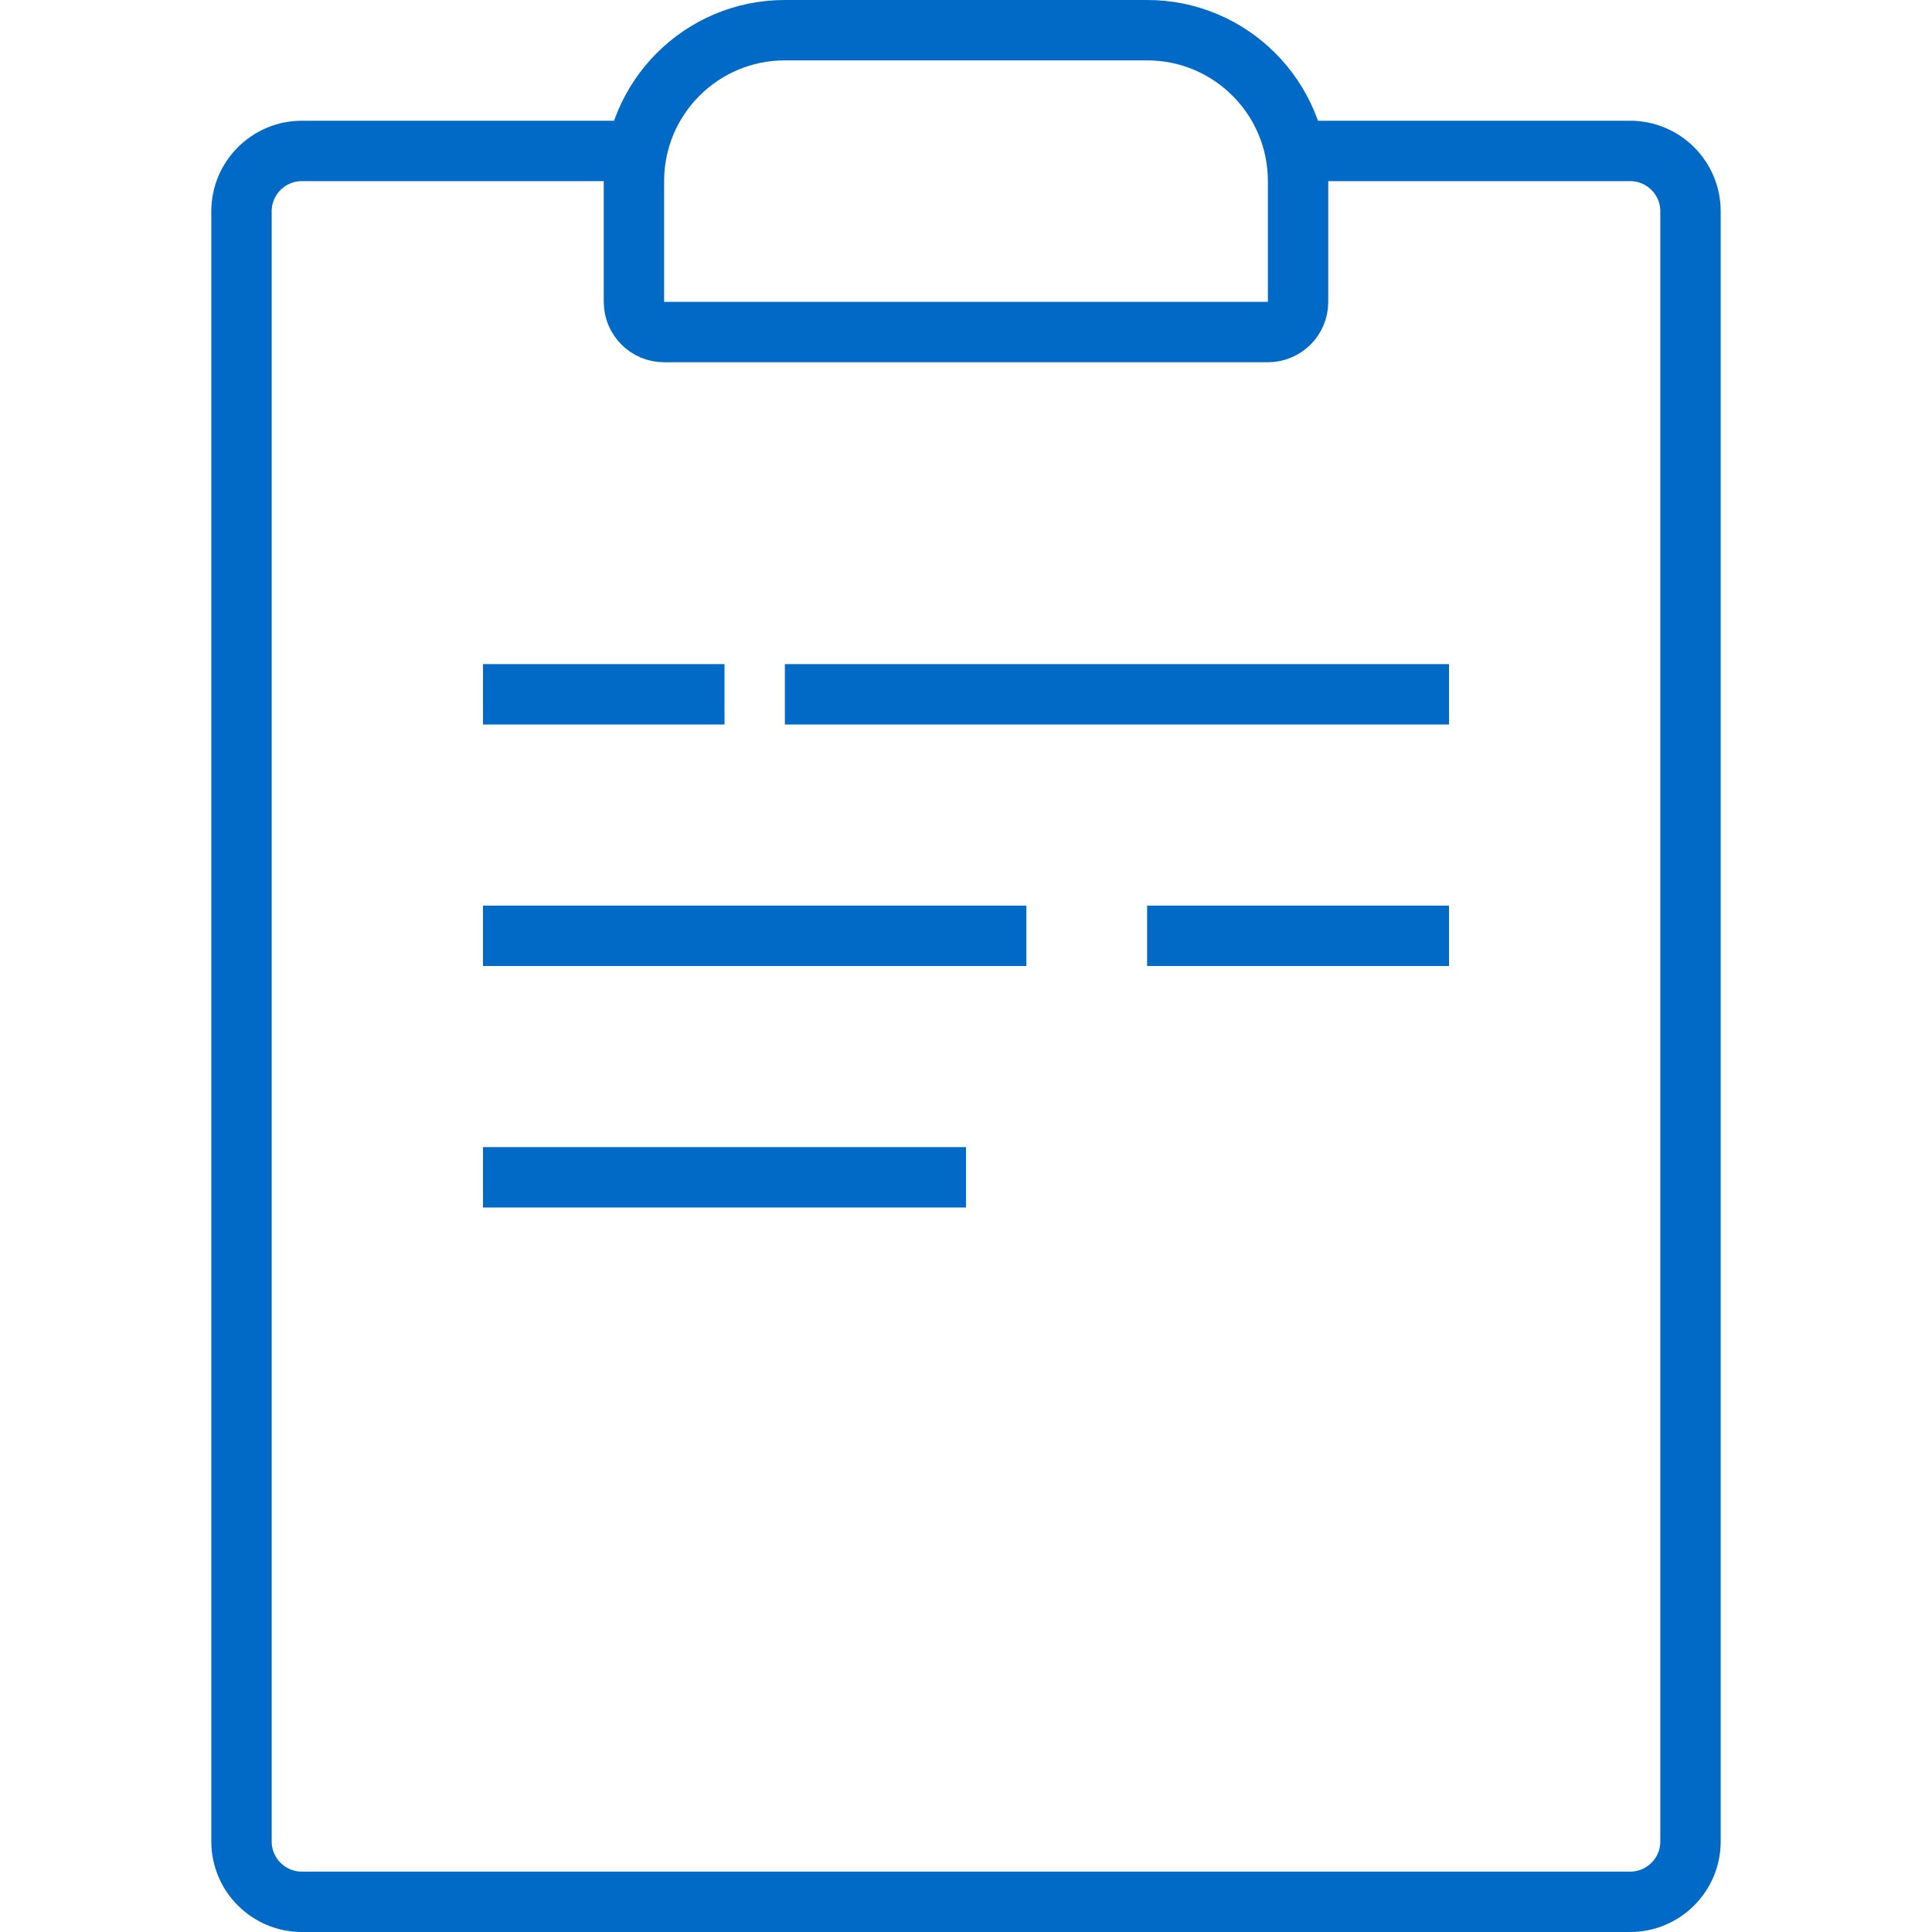 <?xml version="1.0" encoding="UTF-8"?>
<svg viewBox="0 0 32 32" version="1.1" xmlns="http://www.w3.org/2000/svg" xmlns:xlink="http://www.w3.org/1999/xlink">
    <title>job_32x32</title>
    <g stroke="none" stroke-width="1" fill="none" fill-rule="evenodd">
        <path d="M21.5,2.5 L27,2.5 C27.552,2.5 28,2.948 28,3.5 L28,30.5 C28,31.052 27.552,31.5 27,31.5 L5,31.5 C4.448,31.5 4,31.052 4,30.5 L4,3.5 C4,2.948 4.448,2.5 5,2.5 L5,2.5 L10.601,2.5" stroke="#006AC6"></path>
        <path d="M13,0.5 C11.619,0.5 10.5,1.619 10.5,3 L10.5,5 C10.5,5.276 10.724,5.5 11,5.5 L21,5.5 C21.276,5.5 21.5,5.276 21.5,5 L21.5,3 C21.5,1.619 20.381,0.5 19,0.5 L13,0.5 Z" stroke="#006AC6"></path>
        <path d="M8.5,11.5 L11.5,11.5" stroke="#006AC6" stroke-linecap="square"></path>
        <path d="M19.5,15.5 L23.5,15.5" stroke="#006AC6" stroke-linecap="square"></path>
        <path d="M8.5,15.5 L16.5,15.5" stroke="#006AC6" stroke-linecap="square"></path>
        <path d="M8.5,19.5 L15.5,19.5" stroke="#006AC6" stroke-linecap="square"></path>
        <path d="M13.5,11.5 L23.5,11.5" stroke="#006AC6" stroke-linecap="square"></path>
    </g>
</svg>
